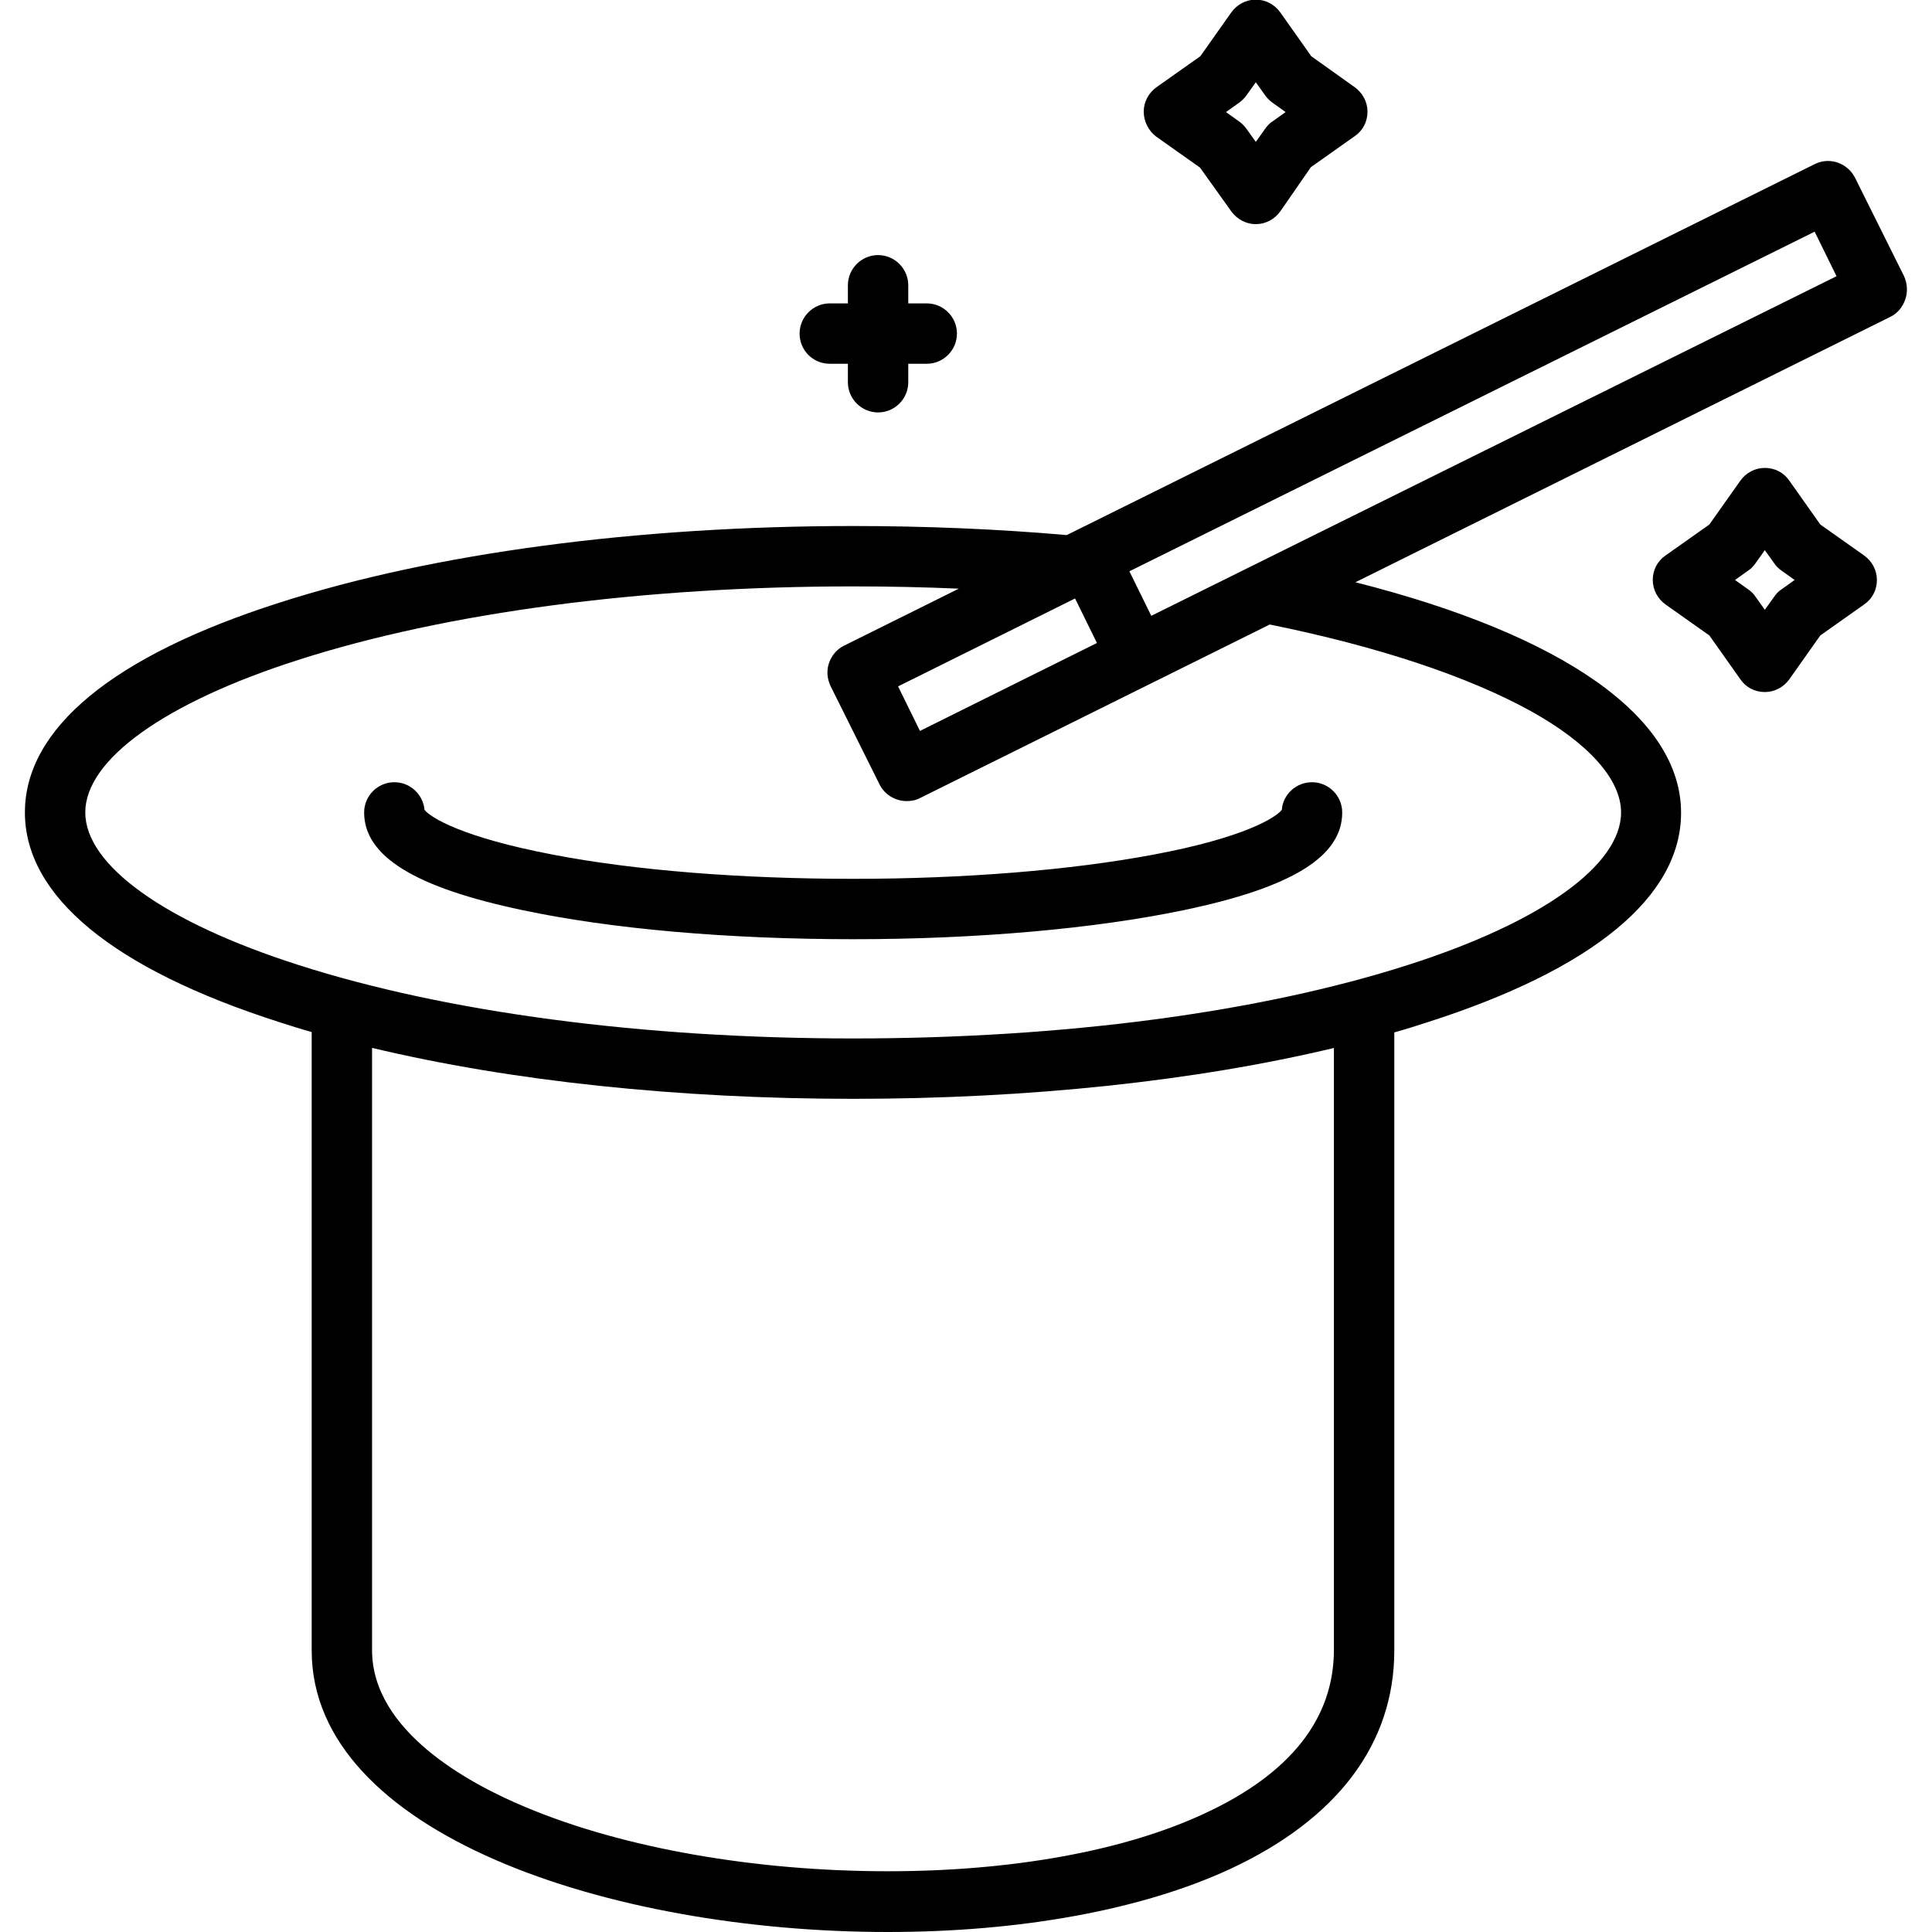 <svg xmlns="http://www.w3.org/2000/svg" enable-background="new 0 0 512 512" viewBox="0 0 512 512"><path d="M226.1,232.9c29.5,0,57.7-2.3,79.5-6.4c24.2-4.5,32.6-9.9,34.1-11.9c0.3-4.1,3.8-7.3,8-7.3c4.4,0,8,3.6,8,8
	c0,11.7-13.3,19.9-42,25.9c-23.5,4.9-54.6,7.7-87.6,7.7c-33,0-64.1-2.7-87.6-7.7c-28.6-6-42-14.3-42-25.9c0-4.4,3.6-8,8-8
	c4.2,0,7.6,3.2,8,7.3c1.5,2,9.9,7.3,34.1,11.9C168.4,230.7,196.6,232.9,226.1,232.9z M504.9,79.4c-0.7,2-2.1,3.7-4,4.6l-141.7,70.3
	c55.2,14,86.3,35.8,86.3,61.1c0,22.2-23.3,41.5-67.5,55.6c-2.8,0.9-5.6,1.8-8.5,2.6v163.8c0,24.7-15.1,44.7-43.5,57.9
	c-23.3,10.8-55.5,16.7-90.7,16.7c-74,0-152.7-26.2-152.7-74.6V273.5c-2.9-0.8-5.7-1.7-8.5-2.6C30,256.8,6.6,237.5,6.6,215.3
	s23.3-41.5,67.5-55.6c40.7-13.1,94.7-20.3,152-20.3c19.2,0,38.3,0.8,56.6,2.4l198.2-98.3c4-2,8.7-0.3,10.7,3.6l13,26.1
	C505.5,75.2,505.6,77.4,504.9,79.4z M238,181.9l5.8,11.8l46.9-23.3l-5.8-11.8L238,181.9z M353.6,277.7c-36.8,8.8-81,13.5-127.5,13.5
	c-46.4,0-90.7-4.7-127.5-13.5v159.6c0,21.5,25.7,35.4,40.9,41.7c25.8,10.8,60.7,16.9,95.8,16.9c32.9,0,62.7-5.4,83.9-15.3
	c22.7-10.5,34.3-25.1,34.3-43.4V277.7z M336.5,165.5l-92.7,46c-1.1,0.6-2.4,0.8-3.5,0.8c-2.9,0-5.8-1.6-7.2-4.4l-13-26.1
	c-0.9-1.9-1.1-4.1-0.4-6.1c0.7-2,2.1-3.7,4-4.6l30.4-15.1c-9.2-0.4-18.6-0.6-28-0.6c-55.7,0-107.9,6.9-147.1,19.5
	c-35.3,11.3-56.4,26.4-56.4,40.4s21.1,29.1,56.4,40.4c39.2,12.6,91.4,19.5,147.1,19.5s107.9-6.9,147.1-19.5
	c35.3-11.3,56.4-26.4,56.4-40.4c0-8.7-8.5-18.3-24-26.9C388.9,179.2,365.1,171.3,336.5,165.5z M486.7,73.2l-5.8-11.8l-181.6,90
	l5.8,11.8L486.7,73.2z M219.9,96.4h4.8v4.9c0,4.4,3.6,8,8,8s8-3.6,8-8v-4.9h4.9c4.4,0,8-3.6,8-8s-3.6-8-8-8h-4.9v-4.8
	c0-4.4-3.6-8-8-8s-8,3.6-8,8v4.8h-4.8c-4.4,0-8,3.6-8,8S215.4,96.4,219.9,96.4z M303.1,29.6c0-2.6,1.3-5,3.4-6.5l11.6-8.2l8.2-11.6
	c1.5-2.1,3.9-3.4,6.5-3.4c0,0,0,0,0,0c2.6,0,5,1.3,6.5,3.4l8.2,11.6l11.5,8.2c2.1,1.5,3.4,3.9,3.4,6.5s-1.2,5-3.4,6.5l-11.6,8.2
	L339.3,56c-1.5,2.1-3.9,3.4-6.5,3.4c0,0,0,0,0,0c-2.6,0-5-1.3-6.5-3.4L318,44.4l-11.6-8.2C304.4,34.7,303.1,32.2,303.1,29.6z
	 M324.9,29.7l3.5,2.5c0.7,0.5,1.4,1.2,1.9,1.9l2.5,3.5l2.5-3.5c0.5-0.7,1.1-1.4,1.9-1.9l3.5-2.5l-3.5-2.5c-0.7-0.5-1.4-1.2-1.9-1.9
	l-2.5-3.5l-2.5,3.5c-0.5,0.7-1.2,1.4-1.9,1.9L324.9,29.7z M497.4,153.7c0,2.6-1.2,5-3.4,6.5l-11.6,8.2l-8.2,11.6
	c-1.5,2.1-3.9,3.4-6.5,3.4s-5-1.2-6.5-3.4l-8.2-11.6l-11.6-8.2c-2.1-1.5-3.4-3.9-3.4-6.5s1.2-5,3.4-6.5l11.6-8.2l8.2-11.6
	c1.5-2.1,3.9-3.4,6.5-3.4s5,1.2,6.5,3.4l8.2,11.6l11.6,8.2C496.1,148.7,497.4,151.1,497.4,153.7z M475.6,153.7l-3.5-2.5
	c-0.7-0.5-1.4-1.1-1.9-1.9l-2.5-3.5l-2.5,3.5c-0.5,0.7-1.1,1.4-1.9,1.9l-3.5,2.5l3.5,2.5c0.7,0.5,1.4,1.1,1.9,1.9l2.5,3.5l2.5-3.5
	c0.5-0.7,1.1-1.4,1.9-1.9L475.6,153.7z"/></svg>